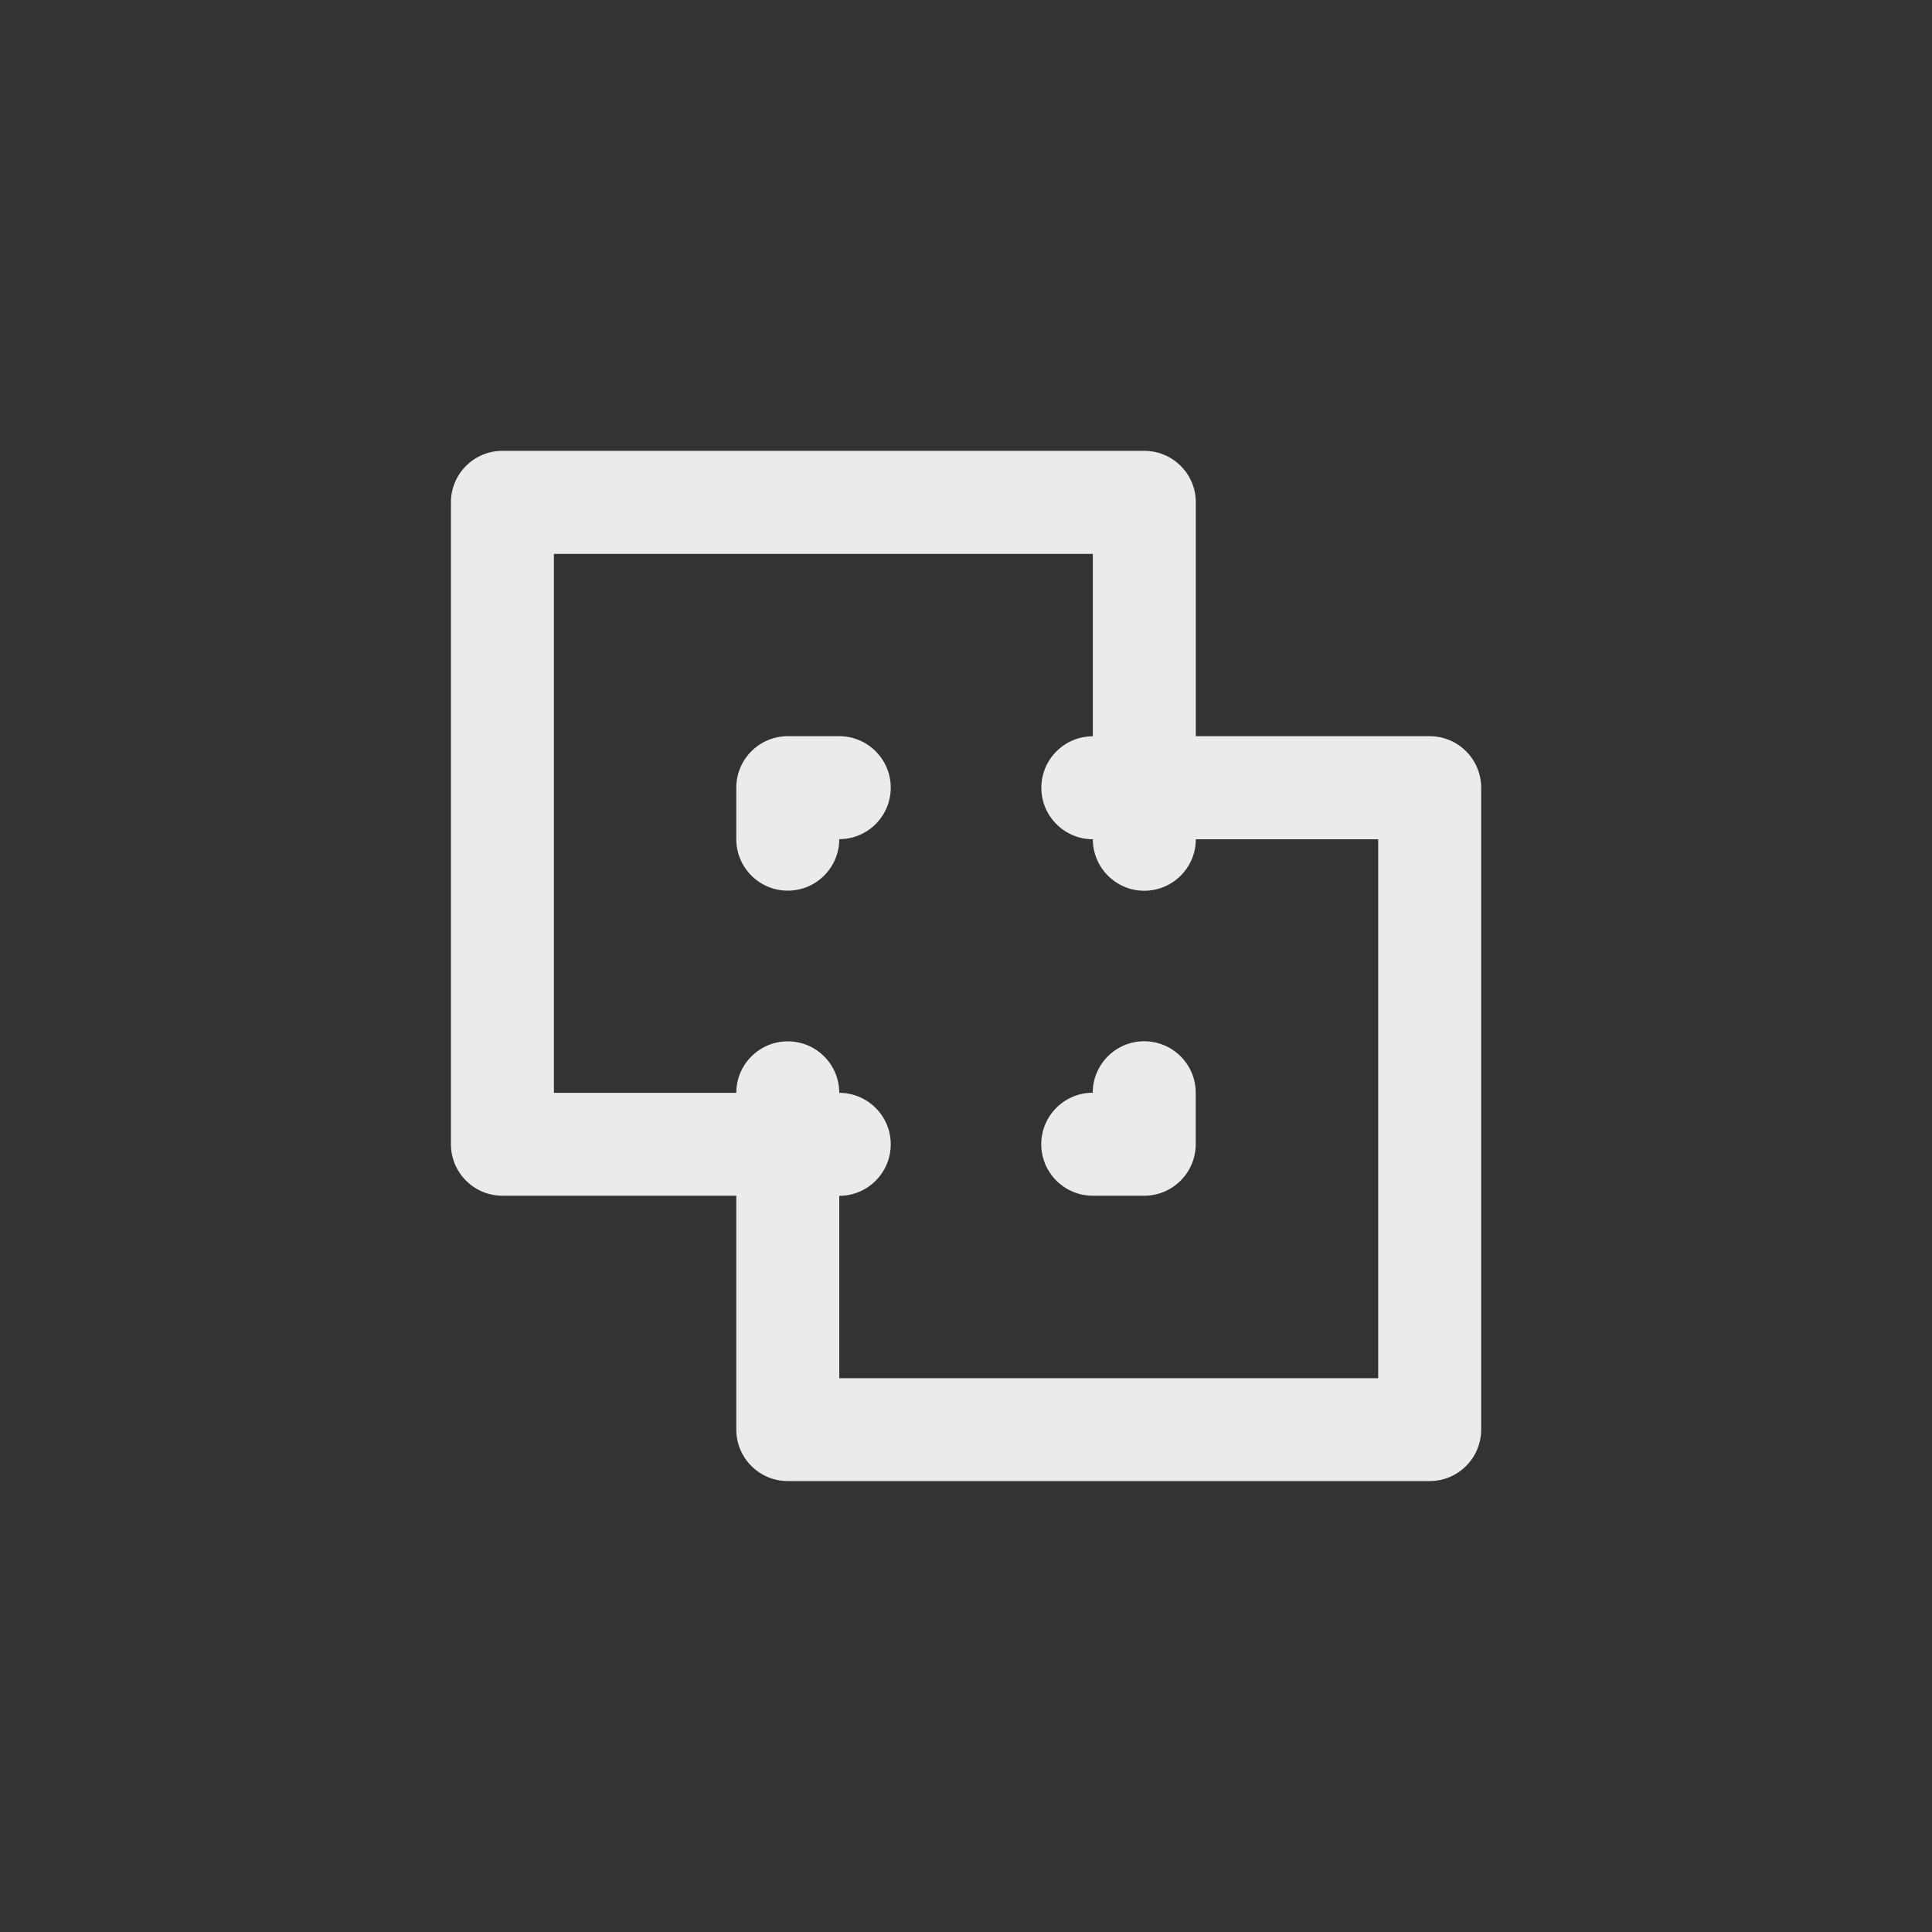 <!-- Generated by IcoMoon.io -->
<svg version="1.1" xmlns="http://www.w3.org/2000/svg" width="40" height="40" viewBox="0 0 40 40">
<rect x="0" y="0" width="40" height="40" fill="#333333" stroke="none"/>
<title>ul-exclude</title>
<path fill="#ebebeb" d="M17.376 15.242h-1.066c-0.589 0-1.066 0.478-1.066 1.066v0 1.066c0 0.589 0.478 1.066 1.066 1.066s1.066-0.478 1.066-1.066v0c0.589 0 1.066-0.478 1.066-1.066s-0.478-1.066-1.066-1.066v0zM23.69 21.558c-0.589 0-1.066 0.478-1.066 1.066v0c-0.589 0-1.066 0.478-1.066 1.066s0.478 1.066 1.066 1.066v0h1.066c0.589 0 1.066-0.478 1.066-1.066v0-1.066c0-0.589-0.478-1.066-1.066-1.066v0zM29.6 15.242h-4.842v-4.842c0-0.589-0.478-1.066-1.066-1.066v0h-13.29c-0.589 0-1.066 0.478-1.066 1.066v0 13.29c0 0.589 0.478 1.066 1.066 1.066v0h4.842v4.842c0 0.589 0.478 1.066 1.066 1.066v0h13.29c0.589 0 1.066-0.478 1.066-1.066v0-13.29c0-0.589-0.478-1.066-1.066-1.066v0zM28.534 28.534h-11.158v-3.776c0.589 0 1.066-0.478 1.066-1.066s-0.478-1.066-1.066-1.066v0c0-0.589-0.478-1.066-1.066-1.066s-1.066 0.478-1.066 1.066v0h-3.776v-11.158h11.158v3.776c-0.589 0-1.066 0.478-1.066 1.066s0.478 1.066 1.066 1.066v0c0 0.589 0.478 1.066 1.066 1.066s1.066-0.478 1.066-1.066v0h3.776z"></path>
</svg>
